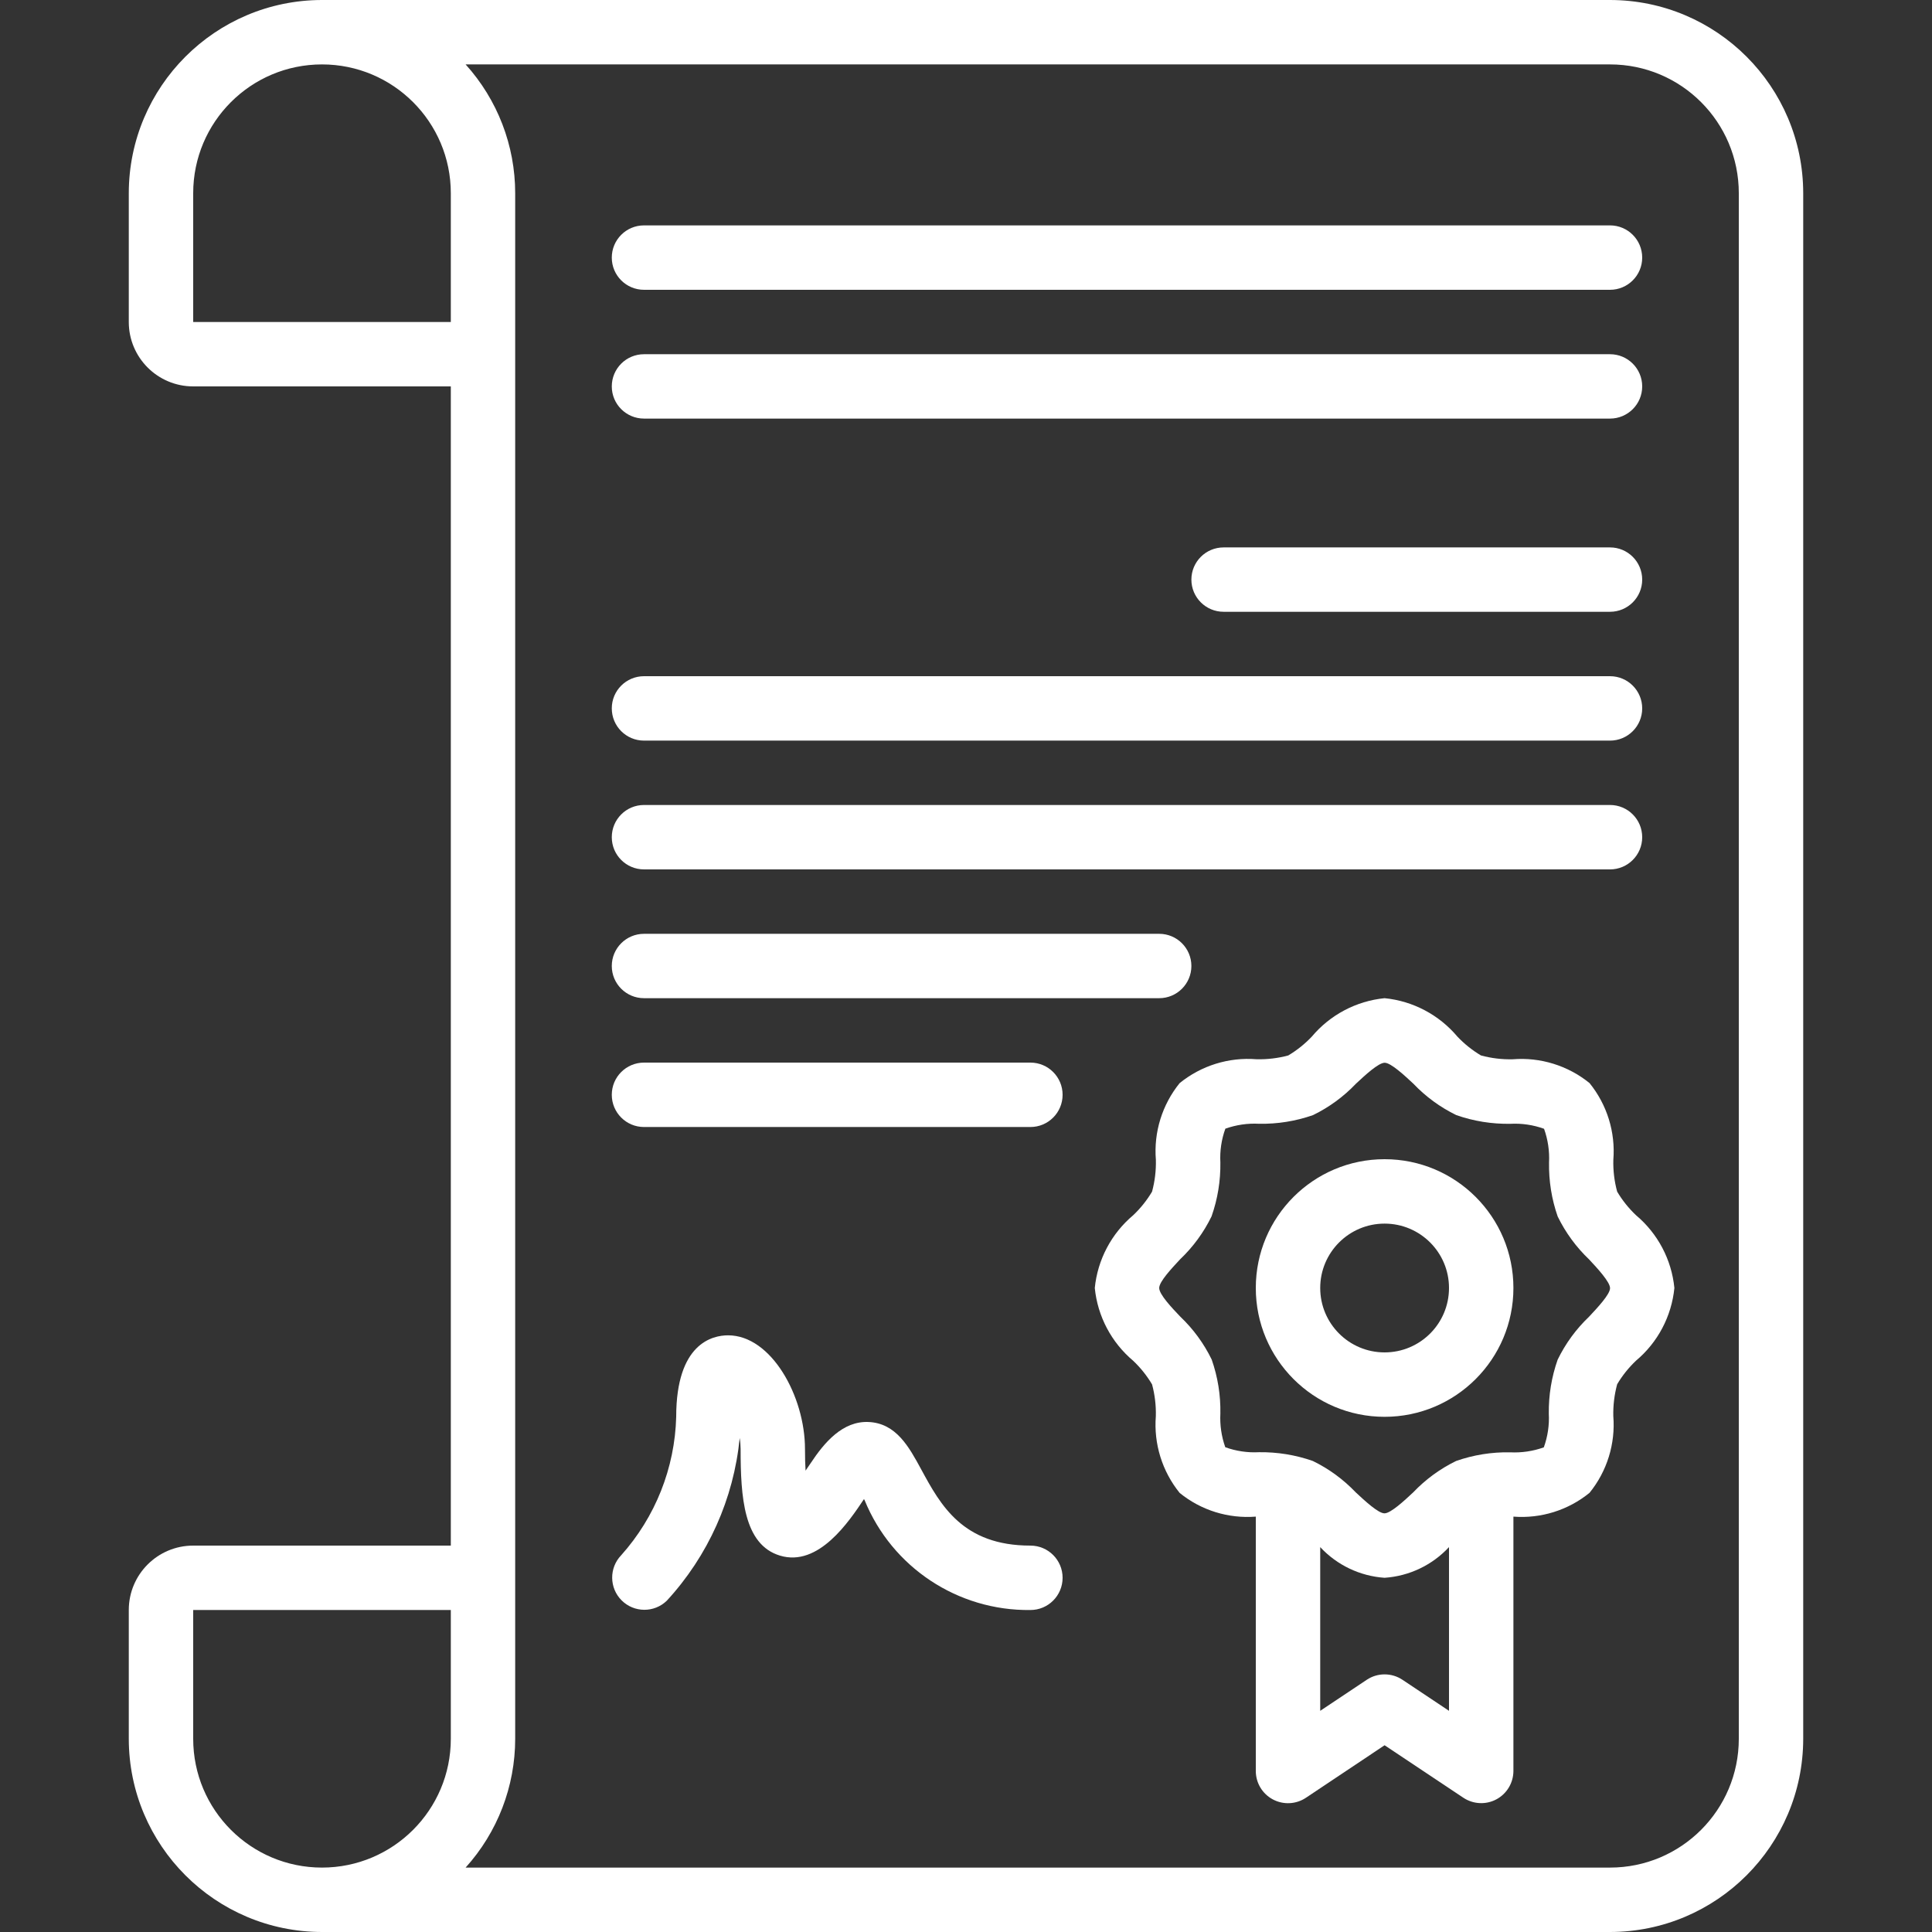 <svg width="50" height="50" viewBox="0 0 50 50" fill="none" xmlns="http://www.w3.org/2000/svg">
<rect x="0" y="0" width="50" height="50" fill="#333333" stroke="none"/>
<g clip-path="url(#clip0)">
<path d="M41.667 -1.43051e-06H8.333C5.573 0.003 3.336 2.24 3.333 5V8.333C3.333 9.254 4.08 10 5 10H11.667V40H5C4.08 40 3.333 40.746 3.333 41.667V45C3.336 47.76 5.573 49.997 8.333 50H41.667C44.427 49.997 46.664 47.76 46.667 45V5C46.664 2.24 44.427 0.003 41.667 -1.43051e-06ZM5 5C5 3.159 6.492 1.667 8.333 1.667C10.174 1.667 11.667 3.159 11.667 5V8.333H5V5ZM5 45V41.667H11.667V45C11.667 46.841 10.174 48.333 8.333 48.333C6.492 48.333 5 46.841 5 45ZM45 45C45 46.841 43.508 48.333 41.667 48.333H12.05C12.876 47.419 13.333 46.232 13.333 45V5C13.333 3.768 12.876 2.581 12.05 1.667H41.667C43.508 1.667 45 3.159 45 5V45Z" fill="white"/>
<path d="M41.852 30.84C41.779 30.572 41.746 30.295 41.753 30.017C41.811 29.3 41.59 28.589 41.137 28.03C40.578 27.577 39.866 27.356 39.149 27.414C38.872 27.421 38.595 27.387 38.327 27.315C38.102 27.181 37.897 27.017 37.717 26.827C37.242 26.263 36.567 25.906 35.833 25.833C35.1 25.906 34.424 26.263 33.95 26.827C33.77 27.017 33.565 27.181 33.34 27.315C33.072 27.387 32.795 27.42 32.517 27.413C31.8 27.356 31.089 27.577 30.53 28.03C30.077 28.588 29.856 29.3 29.914 30.017C29.921 30.295 29.887 30.572 29.815 30.84C29.681 31.065 29.517 31.27 29.327 31.45C28.763 31.924 28.406 32.6 28.333 33.333C28.406 34.067 28.763 34.742 29.327 35.217C29.517 35.397 29.681 35.602 29.815 35.827C29.887 36.095 29.92 36.372 29.913 36.649C29.856 37.366 30.077 38.078 30.53 38.637C31.083 39.087 31.789 39.306 32.5 39.25V45.833C32.5 46.141 32.669 46.423 32.94 46.568C33.211 46.713 33.54 46.697 33.796 46.527L35.833 45.167L37.871 46.525C38.126 46.695 38.455 46.712 38.726 46.567C38.997 46.422 39.166 46.14 39.167 45.833V39.25C39.878 39.305 40.584 39.085 41.137 38.634C41.59 38.076 41.811 37.364 41.752 36.647C41.746 36.369 41.78 36.092 41.852 35.824C41.986 35.599 42.15 35.394 42.34 35.214C42.904 34.741 43.26 34.066 43.333 33.333C43.261 32.6 42.904 31.924 42.34 31.45C42.15 31.27 41.986 31.065 41.852 30.84V30.84ZM36.296 43.473C36.016 43.286 35.651 43.286 35.371 43.473L34.167 44.276V40.039C34.601 40.506 35.197 40.79 35.833 40.833C36.47 40.79 37.066 40.506 37.5 40.039V44.276L36.296 43.473ZM41.123 34.078C40.789 34.396 40.514 34.772 40.312 35.188C40.154 35.636 40.077 36.108 40.083 36.583C40.099 36.88 40.055 37.177 39.954 37.457C39.675 37.557 39.378 37.601 39.082 37.586C38.606 37.577 38.133 37.653 37.684 37.81C37.269 38.012 36.893 38.287 36.574 38.622C36.343 38.838 35.991 39.165 35.83 39.165C35.669 39.165 35.318 38.838 35.086 38.622C34.767 38.287 34.391 38.012 33.976 37.81C33.529 37.653 33.057 37.577 32.583 37.583C32.286 37.599 31.989 37.555 31.71 37.454C31.611 37.175 31.568 36.879 31.583 36.583C31.592 36.108 31.516 35.635 31.359 35.186C31.157 34.77 30.882 34.395 30.547 34.076C30.327 33.846 30 33.5 30 33.333C30 33.167 30.327 32.821 30.543 32.589C30.878 32.27 31.153 31.895 31.355 31.479C31.513 31.031 31.59 30.558 31.583 30.083C31.567 29.787 31.611 29.489 31.712 29.21C31.992 29.111 32.288 29.067 32.583 29.083C33.059 29.092 33.532 29.016 33.981 28.859C34.396 28.657 34.772 28.382 35.091 28.047C35.322 27.831 35.674 27.504 35.835 27.504C35.996 27.504 36.347 27.831 36.579 28.047C36.898 28.382 37.274 28.657 37.689 28.859C38.138 29.016 38.611 29.092 39.087 29.084C39.383 29.068 39.681 29.112 39.96 29.213C40.06 29.493 40.104 29.789 40.089 30.086C40.081 30.561 40.156 31.034 40.313 31.483C40.516 31.899 40.791 32.275 41.125 32.593C41.342 32.825 41.668 33.177 41.668 33.337C41.668 33.498 41.34 33.846 41.123 34.078Z" fill="white"/>
<path d="M35.833 30C33.992 30 32.5 31.492 32.5 33.333C32.5 35.174 33.992 36.667 35.833 36.667C37.674 36.667 39.167 35.174 39.167 33.333C39.167 31.492 37.674 30 35.833 30ZM35.833 35C34.913 35 34.167 34.254 34.167 33.333C34.167 32.413 34.913 31.667 35.833 31.667C36.754 31.667 37.5 32.413 37.5 33.333C37.5 34.254 36.754 35 35.833 35Z" fill="white"/>
<path d="M16.667 7.5H41.667C42.127 7.5 42.5 7.127 42.5 6.667C42.5 6.206 42.127 5.833 41.667 5.833H16.667C16.206 5.833 15.833 6.206 15.833 6.667C15.833 7.127 16.206 7.5 16.667 7.5Z" fill="white"/>
<path d="M16.667 10.833H41.667C42.127 10.833 42.5 10.46 42.5 10C42.5 9.54 42.127 9.167 41.667 9.167H16.667C16.206 9.167 15.833 9.54 15.833 10C15.833 10.46 16.206 10.833 16.667 10.833Z" fill="white"/>
<path d="M41.667 14.167H31.667C31.206 14.167 30.833 14.54 30.833 15C30.833 15.46 31.206 15.833 31.667 15.833H41.667C42.127 15.833 42.5 15.46 42.5 15C42.5 14.54 42.127 14.167 41.667 14.167Z" fill="white"/>
<path d="M16.667 19.167H41.667C42.127 19.167 42.5 18.794 42.5 18.333C42.5 17.873 42.127 17.5 41.667 17.5H16.667C16.206 17.5 15.833 17.873 15.833 18.333C15.833 18.794 16.206 19.167 16.667 19.167Z" fill="white"/>
<path d="M16.667 22.5H41.667C42.127 22.5 42.5 22.127 42.5 21.667C42.5 21.206 42.127 20.833 41.667 20.833H16.667C16.206 20.833 15.833 21.206 15.833 21.667C15.833 22.127 16.206 22.5 16.667 22.5Z" fill="white"/>
<path d="M16.667 25.833H30C30.46 25.833 30.833 25.46 30.833 25C30.833 24.54 30.46 24.167 30 24.167H16.667C16.206 24.167 15.833 24.54 15.833 25C15.833 25.46 16.206 25.833 16.667 25.833Z" fill="white"/>
<path d="M26.667 27.5H16.667C16.206 27.5 15.833 27.873 15.833 28.333C15.833 28.794 16.206 29.167 16.667 29.167H26.667C27.127 29.167 27.5 28.794 27.5 28.333C27.5 27.873 27.127 27.5 26.667 27.5Z" fill="white"/>
<path d="M26.667 40C24.913 40 24.343 38.953 23.842 38.03C23.523 37.442 23.192 36.833 22.477 36.801C21.81 36.773 21.338 37.324 20.977 37.871C20.931 37.939 20.888 38.002 20.848 38.06C20.838 37.903 20.833 37.719 20.833 37.5C20.833 36.14 19.964 34.558 18.843 34.558C18.439 34.558 17.5 34.764 17.5 36.667C17.465 37.992 16.96 39.262 16.076 40.25C15.761 40.577 15.766 41.097 16.088 41.418C16.41 41.739 16.929 41.743 17.256 41.427C18.326 40.266 18.989 38.787 19.143 37.216C19.159 37.31 19.166 37.405 19.167 37.5C19.167 38.74 19.245 39.975 20.185 40.259C21.185 40.563 21.978 39.368 22.36 38.796L22.377 38.827C23.087 40.565 24.789 41.691 26.667 41.667C27.127 41.667 27.5 41.294 27.5 40.833C27.5 40.373 27.127 40 26.667 40V40Z" fill="white"/>
</g>
<defs>
<clipPath id="clip0">
<rect width="50" height="50" fill="white"/>
</clipPath>
</defs>
</svg>
